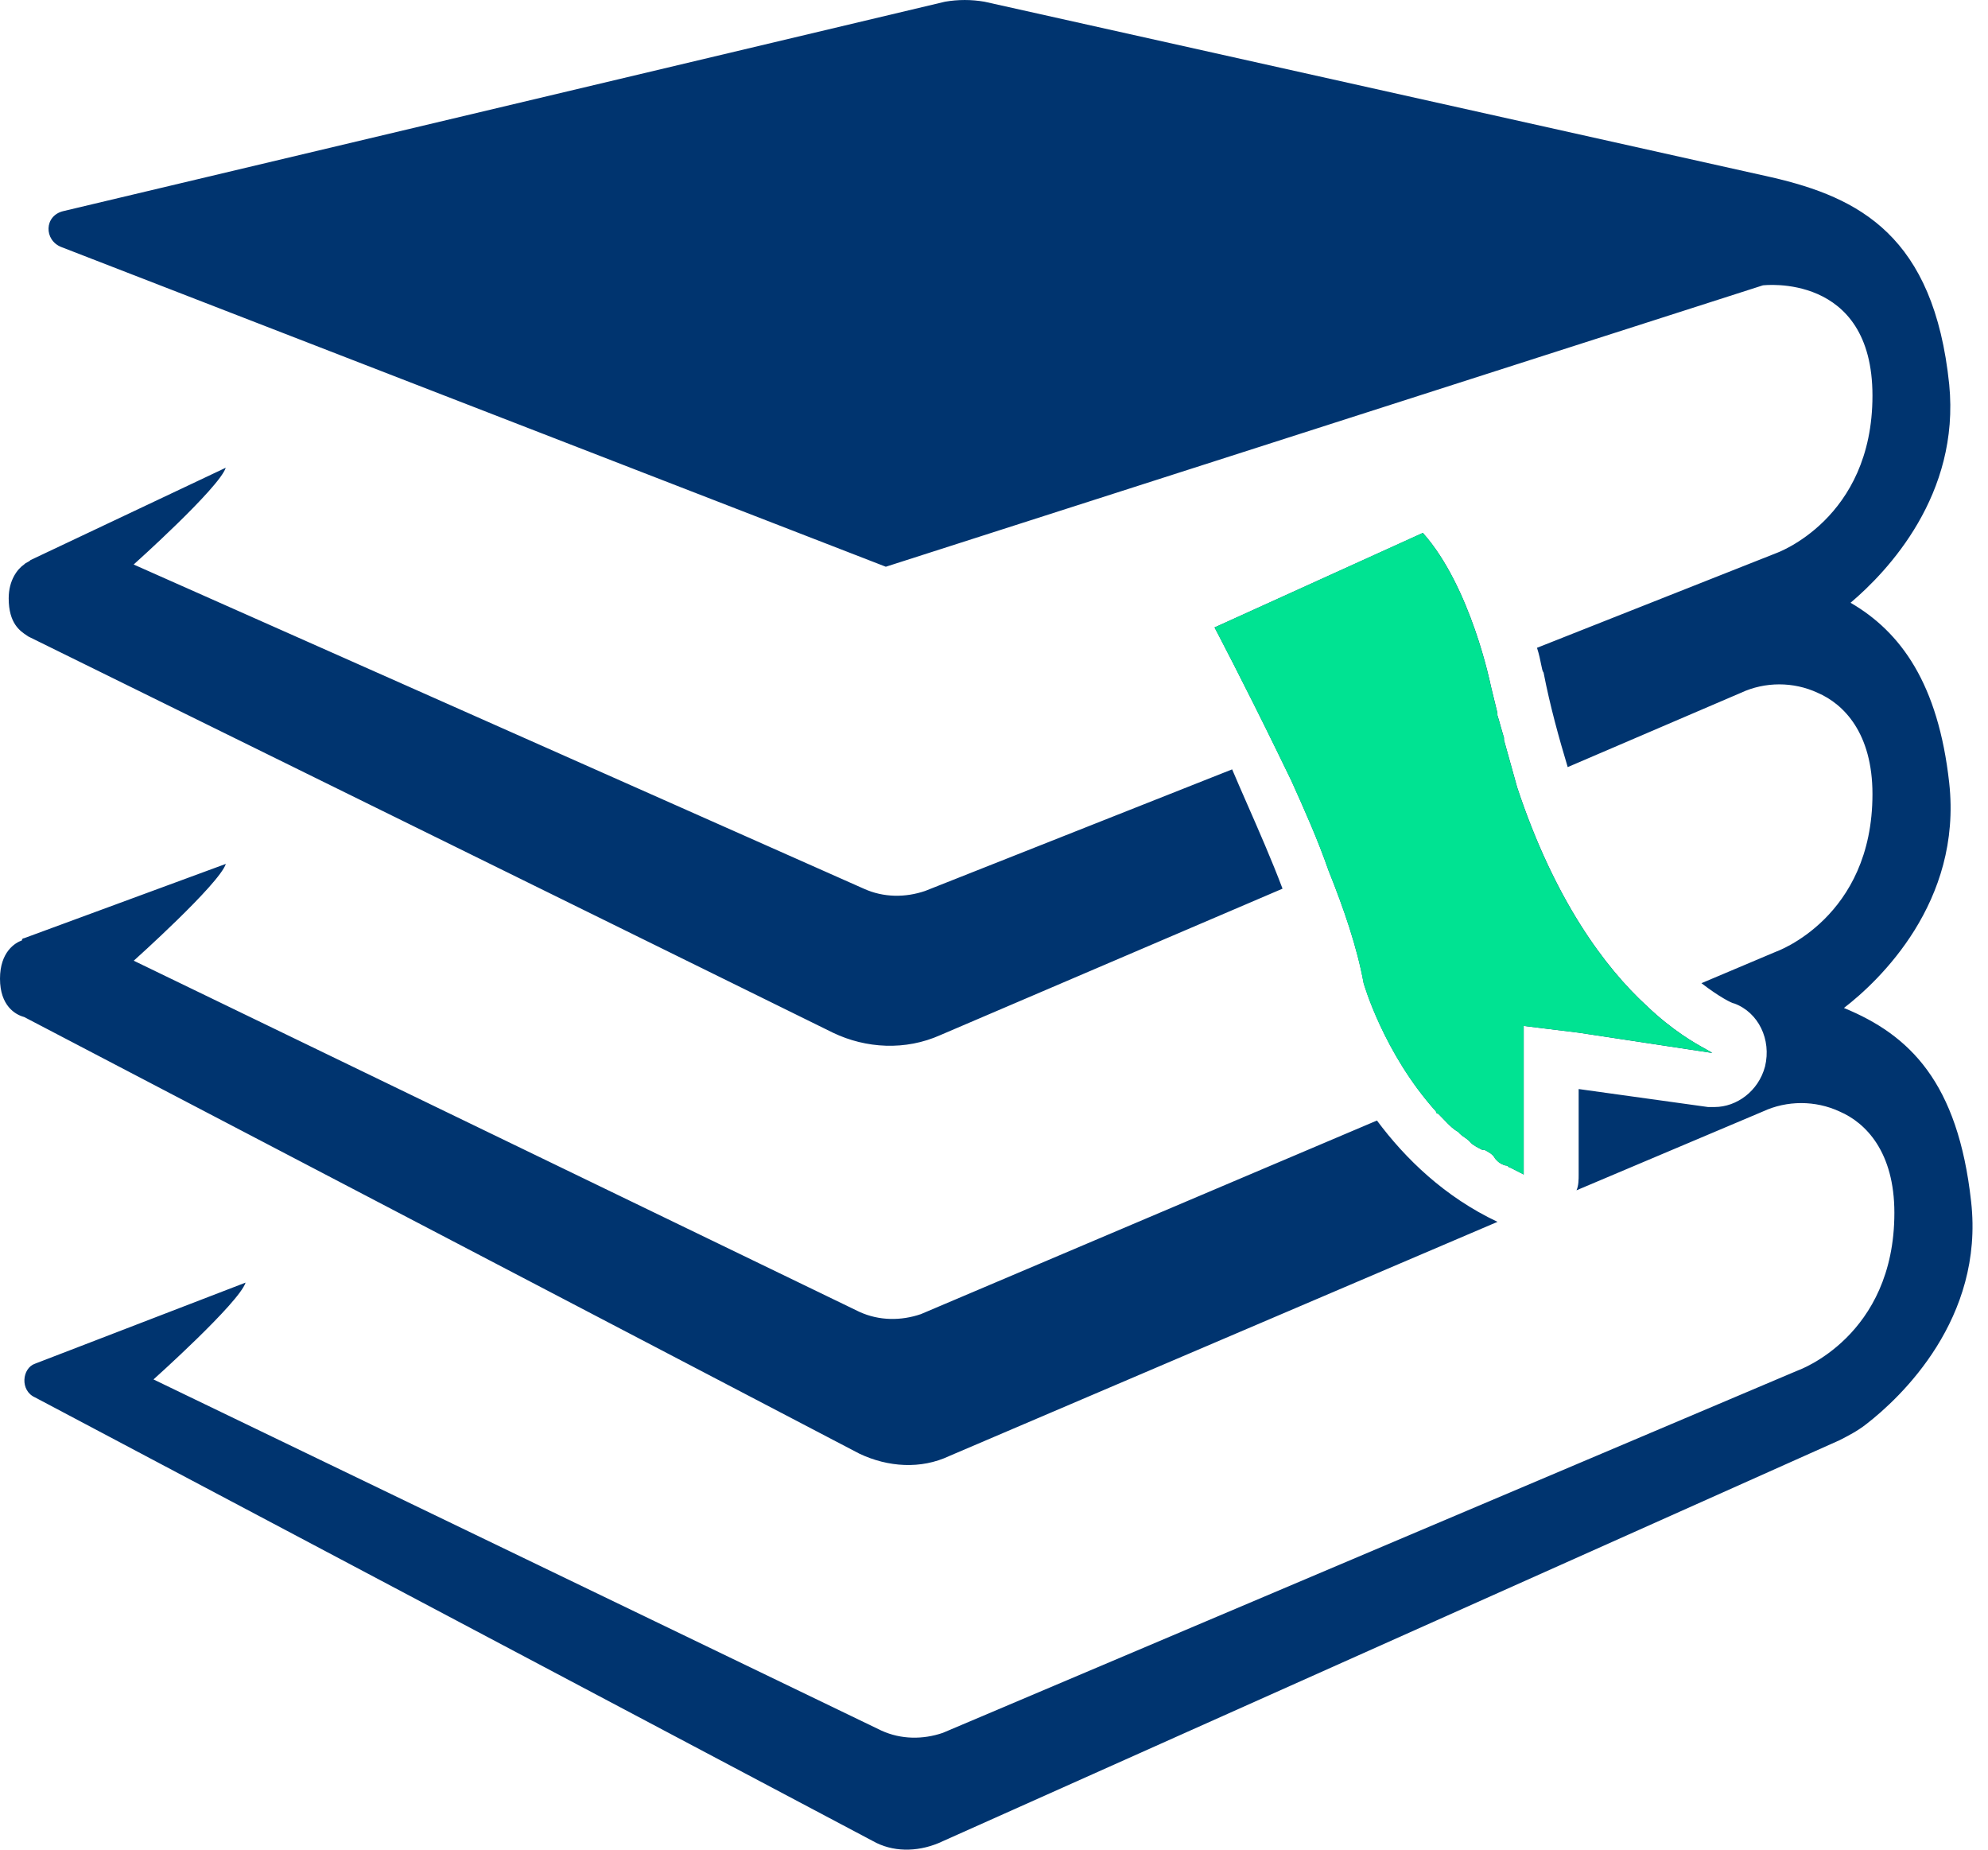 <svg width="43" height="40" viewBox="0 0 43 40" fill="none" xmlns="http://www.w3.org/2000/svg">
<path fill-rule="evenodd" clip-rule="evenodd" d="M42.635 25.985C42.35 23.404 41.307 22.382 39.884 21.798C40.643 21.214 42.445 19.51 42.161 16.93C41.924 14.788 41.117 13.668 40.027 13.035C40.833 12.353 42.398 10.698 42.161 8.313C41.829 5.1 40.216 4.272 38.319 3.834L21.294 0.037C21.009 -0.012 20.725 -0.012 20.44 0.037L1.376 4.564C0.949 4.661 0.949 5.197 1.328 5.343L19.16 12.256L38.13 6.171C38.13 6.171 40.501 5.879 40.501 8.556C40.501 11.234 38.414 11.964 38.414 11.964L33.245 14.009C33.292 14.155 33.316 14.276 33.334 14.368C33.352 14.459 33.364 14.52 33.387 14.544C33.529 15.274 33.719 15.956 33.909 16.589L37.656 14.982C38.177 14.739 38.794 14.739 39.315 14.982C39.884 15.226 40.501 15.859 40.501 17.173C40.501 19.851 38.414 20.581 38.414 20.581L36.802 21.262C37.181 21.555 37.466 21.701 37.513 21.701C38.035 21.895 38.319 22.48 38.177 23.064C38.035 23.599 37.561 23.94 37.086 23.94H36.944L34.146 23.551V25.401C34.146 25.498 34.146 25.644 34.099 25.741L38.13 24.037C38.651 23.794 39.268 23.794 39.79 24.037C40.359 24.281 40.975 24.914 40.975 26.228C40.975 28.906 38.889 29.636 38.889 29.636L20.393 37.474C19.966 37.62 19.492 37.62 19.065 37.425L3.32 29.831C3.32 29.831 5.17 28.175 5.312 27.737L0.759 29.49C0.475 29.587 0.427 30.074 0.759 30.22L18.875 39.811C19.302 40.054 19.824 40.054 20.298 39.859L39.79 31.145C39.979 31.048 40.169 30.951 40.359 30.804C41.117 30.22 42.92 28.516 42.635 25.985ZM18.019 22.334L0.615 13.766L0.584 13.745C0.435 13.647 0.188 13.483 0.188 12.938C0.188 12.549 0.377 12.305 0.52 12.208C0.543 12.184 0.567 12.171 0.591 12.159C0.615 12.147 0.638 12.135 0.662 12.111L4.883 10.115C4.74 10.553 2.891 12.208 2.891 12.208L18.683 19.218C19.11 19.413 19.584 19.413 20.011 19.267L26.651 16.638C26.749 16.869 26.855 17.112 26.965 17.363C27.227 17.96 27.508 18.601 27.741 19.218L20.343 22.383C19.584 22.724 18.731 22.675 18.019 22.334ZM36.901 22.691L36.901 22.691C36.962 22.725 37.008 22.751 37.037 22.771L34.144 22.332L32.958 22.186V22.868V25.399L32.674 25.253C32.65 25.253 32.638 25.241 32.626 25.229C32.614 25.217 32.602 25.205 32.579 25.205C32.531 25.205 32.437 25.156 32.389 25.107L32.342 25.059C32.294 24.961 32.199 24.913 32.105 24.864H32.057C31.962 24.815 31.867 24.767 31.82 24.718L31.773 24.669C31.749 24.645 31.713 24.621 31.678 24.596C31.642 24.572 31.607 24.547 31.583 24.523L31.535 24.474C31.441 24.426 31.346 24.328 31.298 24.28L31.109 24.085C31.061 24.085 31.061 24.036 31.061 24.036C29.923 22.771 29.496 21.261 29.496 21.261C29.354 20.483 29.069 19.655 28.737 18.827C28.5 18.146 28.216 17.513 27.931 16.88L27.647 16.296C26.888 14.738 26.271 13.569 26.271 13.569L30.777 11.525C31.82 12.693 32.247 14.835 32.247 14.835L32.389 15.419V15.468C32.413 15.541 32.437 15.626 32.46 15.711L32.46 15.711L32.46 15.712C32.484 15.797 32.508 15.882 32.531 15.955V16.004L32.816 17.026C33.622 19.46 34.713 20.921 35.614 21.748C36.182 22.292 36.659 22.557 36.901 22.691ZM18.59 31.437L0.522 21.993C0.332 21.944 0 21.749 0 21.165C0 20.581 0.332 20.386 0.474 20.337C0.474 20.289 0.522 20.289 0.522 20.289L4.885 18.682C4.742 19.12 2.893 20.776 2.893 20.776L18.59 28.37C19.017 28.565 19.491 28.565 19.918 28.419L29.783 24.232C30.399 25.06 31.253 25.887 32.391 26.423L20.535 31.486C19.918 31.778 19.207 31.729 18.59 31.437Z" fill="#00346F"/>
<path fill-rule="evenodd" clip-rule="evenodd" d="M36.899 22.691C36.96 22.725 37.006 22.751 37.035 22.77L34.142 22.332L32.956 22.186V22.868V25.399L32.672 25.253C32.648 25.253 32.636 25.241 32.624 25.229C32.613 25.217 32.601 25.204 32.577 25.204C32.53 25.204 32.435 25.156 32.387 25.107L32.34 25.058C32.292 24.961 32.198 24.912 32.103 24.864H32.055C31.96 24.815 31.866 24.766 31.818 24.718L31.771 24.669C31.747 24.645 31.712 24.62 31.676 24.596C31.64 24.572 31.605 24.547 31.581 24.523L31.534 24.474C31.439 24.425 31.344 24.328 31.297 24.279L31.107 24.085C31.059 24.085 31.059 24.036 31.059 24.036C29.921 22.77 29.494 21.261 29.494 21.261C29.352 20.482 29.068 19.654 28.736 18.827C28.498 18.145 28.214 17.512 27.929 16.88L27.645 16.295C26.886 14.738 26.27 13.569 26.27 13.569L30.775 11.524C31.818 12.693 32.245 14.835 32.245 14.835L32.387 15.419V15.468C32.411 15.541 32.435 15.626 32.458 15.711C32.482 15.796 32.506 15.882 32.53 15.955V16.003L32.814 17.026C33.62 19.46 34.711 20.92 35.612 21.748C36.18 22.292 36.657 22.557 36.899 22.691Z" fill="#00E392"/>
</svg>
